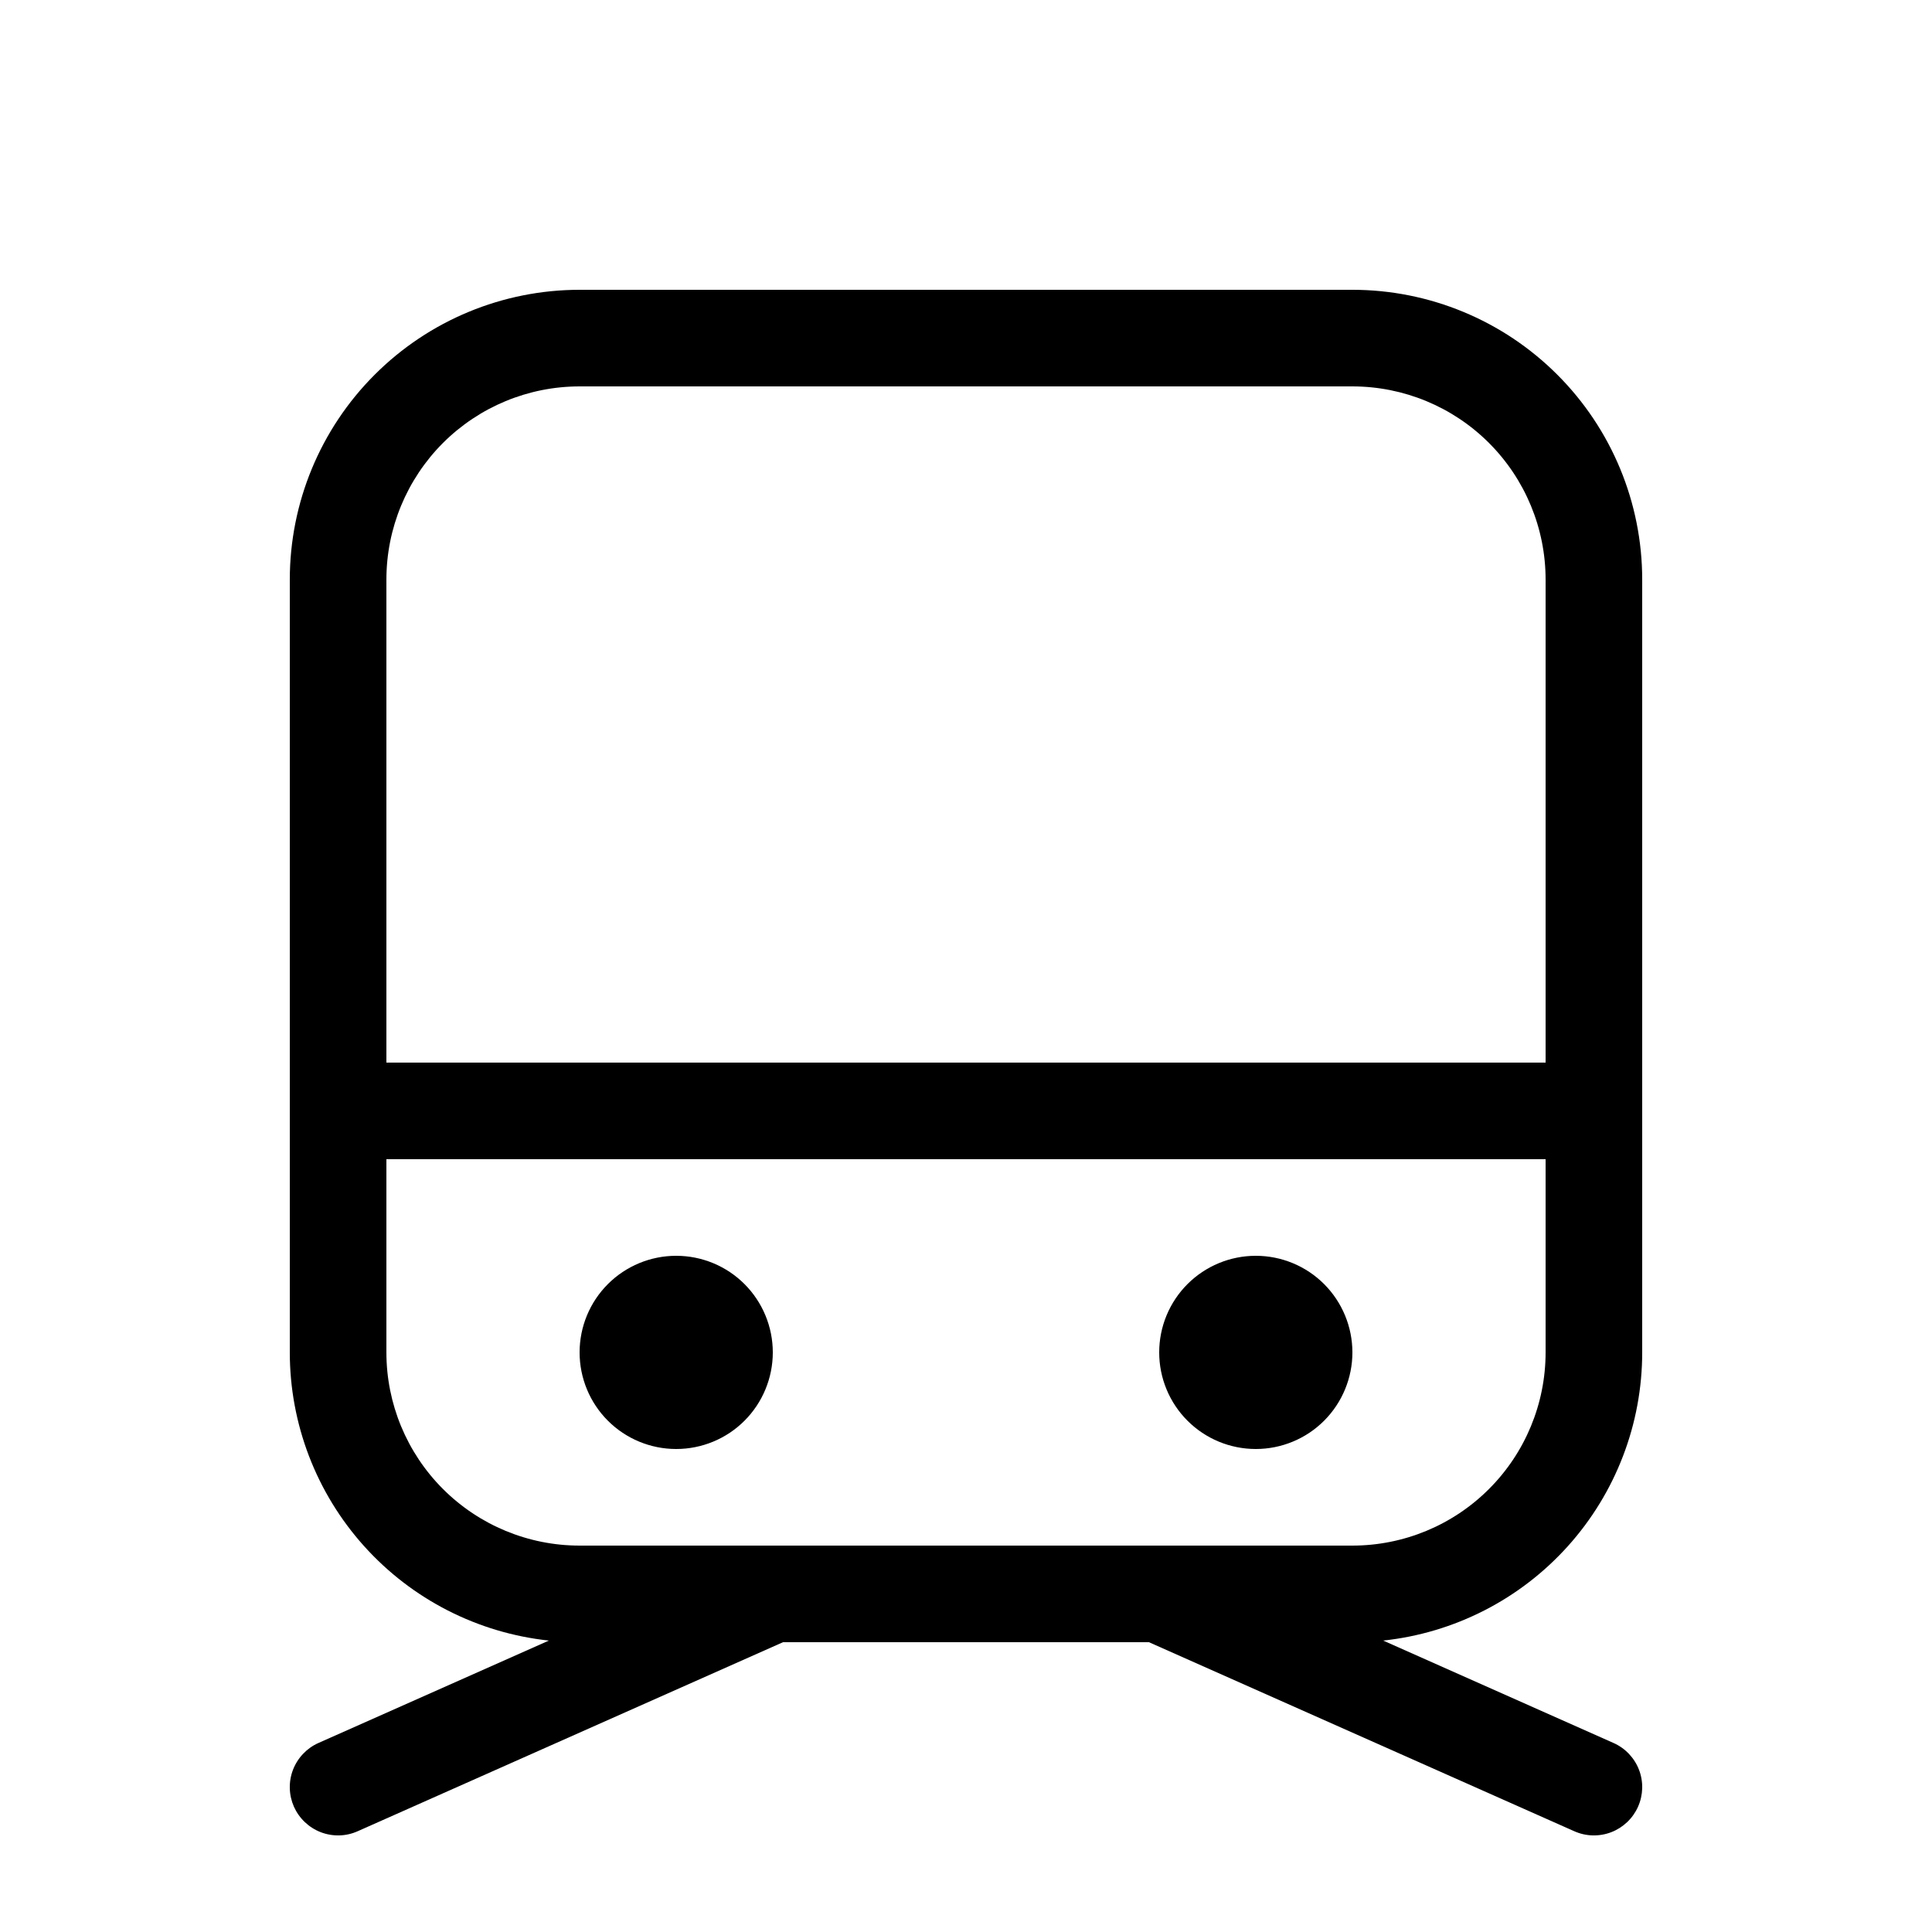 <svg width="50" height="50" viewBox="0 0 50 50" fill="none" xmlns="http://www.w3.org/2000/svg">
<path d="M20 35C20 35.663 19.736 36.299 19.268 36.768C18.799 37.237 18.163 37.5 17.5 37.5C16.837 37.5 16.201 37.237 15.732 36.768C15.263 36.299 15 35.663 15 35C15 34.337 15.263 33.701 15.732 33.232C16.201 32.763 16.837 32.5 17.5 32.5C18.163 32.5 18.799 32.763 19.268 33.232C19.736 33.701 20 34.337 20 35ZM32.5 37.5C33.163 37.5 33.799 37.237 34.268 36.768C34.736 36.299 35 35.663 35 35C35 34.337 34.736 33.701 34.268 33.232C33.799 32.763 33.163 32.5 32.5 32.5C31.837 32.5 31.201 32.763 30.732 33.232C30.263 33.701 30 34.337 30 35C30 35.663 30.263 36.299 30.732 36.768C31.201 37.237 31.837 37.5 32.5 37.5ZM7.5 15C7.5 13.011 8.29 11.103 9.697 9.697C11.103 8.29 13.011 7.5 15 7.5H35C36.989 7.5 38.897 8.29 40.303 9.697C41.71 11.103 42.5 13.011 42.5 15V35C42.5 36.851 41.815 38.637 40.578 40.013C39.341 41.39 37.638 42.261 35.797 42.458L41.757 45.108C41.907 45.174 42.043 45.27 42.156 45.389C42.269 45.508 42.358 45.648 42.417 45.801C42.476 45.954 42.504 46.117 42.5 46.282C42.495 46.446 42.459 46.608 42.392 46.758C42.326 46.907 42.23 47.043 42.111 47.156C41.992 47.269 41.852 47.358 41.699 47.417C41.546 47.476 41.382 47.504 41.218 47.5C41.054 47.496 40.892 47.459 40.742 47.392L29.735 42.5H20.265L9.257 47.392C9.107 47.459 8.946 47.496 8.782 47.5C8.617 47.504 8.454 47.476 8.301 47.417C8.148 47.358 8.008 47.269 7.889 47.156C7.77 47.043 7.674 46.907 7.607 46.758C7.541 46.608 7.504 46.446 7.5 46.282C7.496 46.117 7.524 45.954 7.583 45.801C7.642 45.648 7.731 45.508 7.844 45.389C7.957 45.27 8.092 45.174 8.242 45.108L14.205 42.458C12.364 42.261 10.661 41.391 9.423 40.014C8.185 38.637 7.5 36.851 7.5 35V15ZM30.03 40H35C36.326 40 37.598 39.473 38.535 38.535C39.473 37.598 40 36.326 40 35V30H10V35C10 36.326 10.527 37.598 11.464 38.535C12.402 39.473 13.674 40 15 40H30.03ZM10 15V27.5H40V15C40 13.674 39.473 12.402 38.535 11.464C37.598 10.527 36.326 10 35 10H15C13.674 10 12.402 10.527 11.464 11.464C10.527 12.402 10 13.674 10 15Z" fill="black"/>
</svg>

